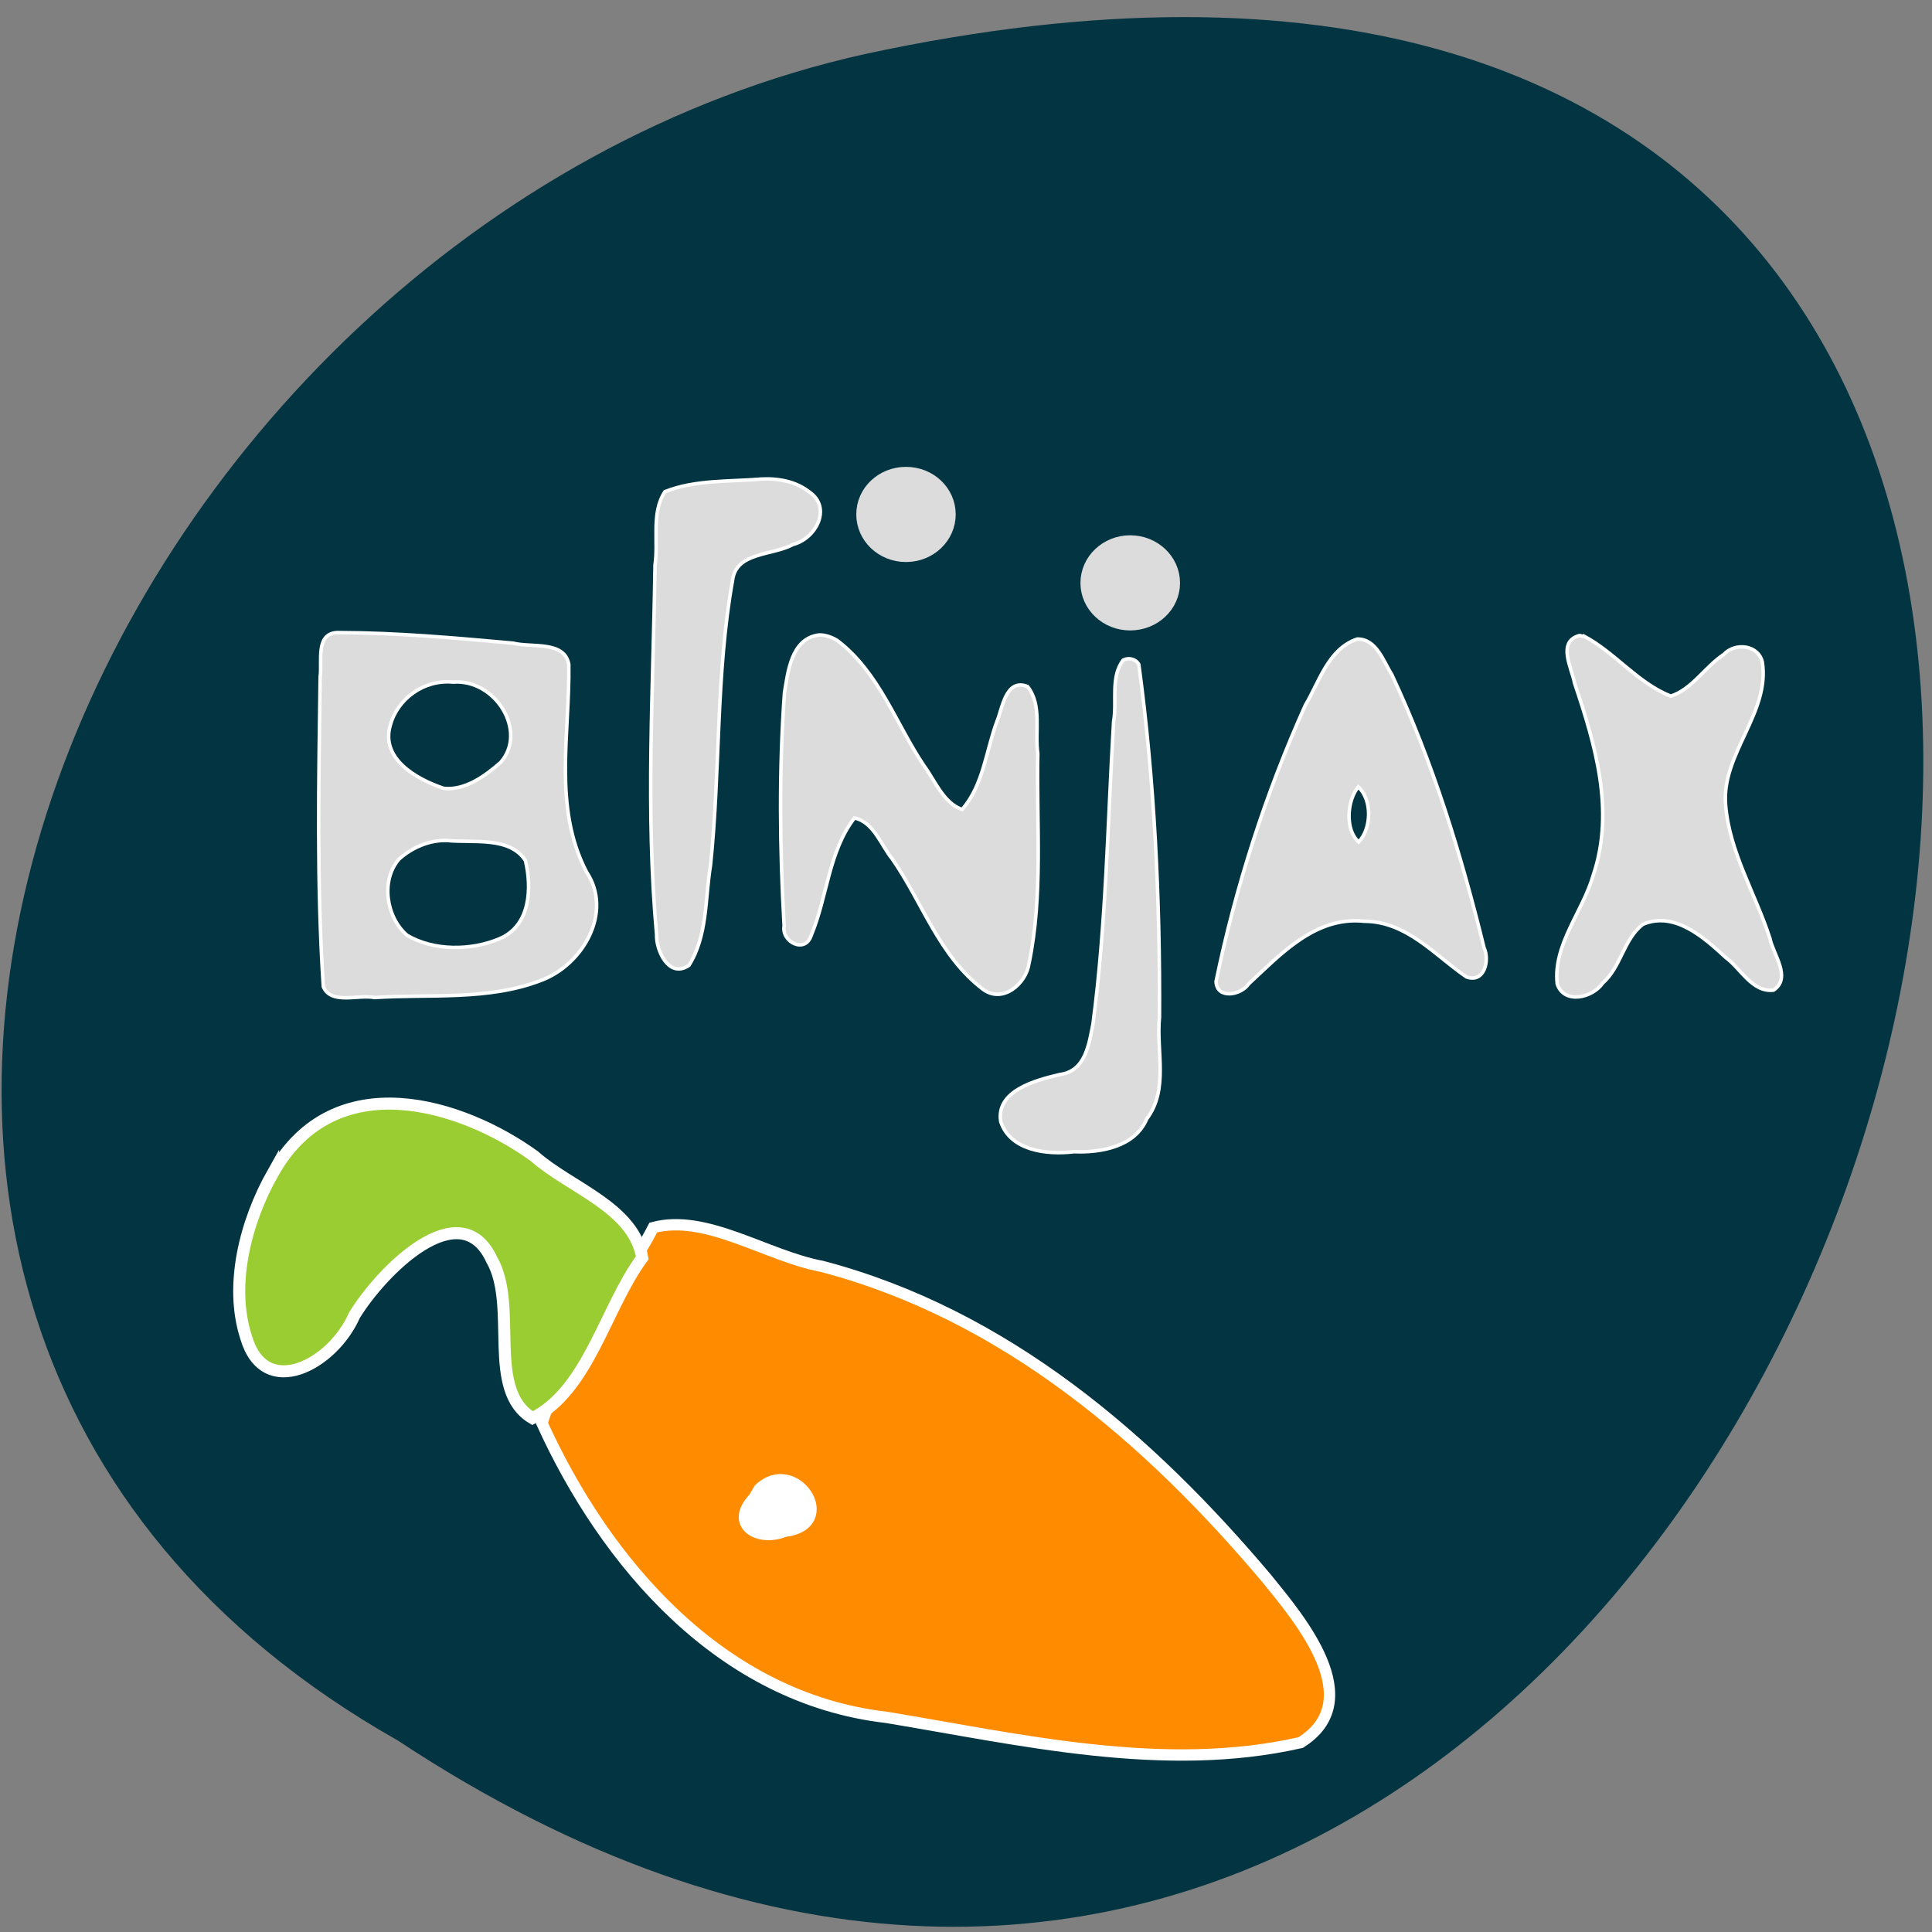 
<svg xmlns="http://www.w3.org/2000/svg" xmlns:xlink="http://www.w3.org/1999/xlink" width="48px" height="48px" viewBox="0 0 48 48" version="1.1">
<rect x="0" y="0" width="48" height="48" fill="#808080" stroke="none"/>
<g id="surface1">
<path style=" stroke:none;fill-rule:nonzero;fill:rgb(0.784%,20.392%,25.49%);fill-opacity:1;" d="M 9.883 43.242 C 45.777 66.957 67.883 -8.672 21.484 1.344 C 2.309 5.609 -9.332 32.367 9.883 43.242 "/>
<path style="fill-rule:nonzero;fill:rgb(86.275%,86.275%,86.275%);fill-opacity:1;stroke-width:0.465;stroke-linecap:butt;stroke-linejoin:miter;stroke:rgb(100%,100%,100%);stroke-opacity:1;stroke-miterlimit:4;" d="M 44.875 877.839 C 41.562 877.693 42.604 881.673 42.312 883.652 C 42.125 897.318 41.833 911.006 42.729 924.631 C 43.75 927.068 47.396 925.631 49.479 926.068 C 56.812 925.589 64.521 926.485 71.458 923.818 C 77.104 921.735 81.021 914.735 77.521 909.485 C 73.042 900.923 75.312 891.193 75.167 882.027 C 74.583 878.86 70.229 879.86 67.812 879.235 C 60.188 878.548 52.542 877.86 44.875 877.839 Z M 59.875 884.381 C 65.458 883.943 69.771 890.881 66.167 894.985 C 64.188 896.735 61.479 898.735 58.646 898.423 C 54.958 897.193 50.271 894.464 51.583 890.068 C 52.521 886.589 56.042 884.006 59.875 884.381 Z M 59.104 905.318 C 62.521 905.652 67.333 904.735 69.438 907.964 C 70.292 911.548 70.146 916.589 65.958 918.318 C 62.229 919.881 57.333 919.923 53.792 917.839 C 51.021 915.443 50.292 910.589 52.729 907.777 C 54.417 906.256 56.771 905.214 59.125 905.318 Z M 59.104 905.318 " transform="matrix(0.188,0,0,0.188,0,-149.317)"/>
<path style="fill-rule:nonzero;fill:rgb(86.275%,86.275%,86.275%);fill-opacity:1;stroke-width:0.465;stroke-linecap:butt;stroke-linejoin:miter;stroke:rgb(100%,100%,100%);stroke-opacity:1;stroke-miterlimit:4;" d="M 100.625 857.548 C 96.396 857.902 91.833 857.631 87.875 859.214 C 86.021 862.027 87.042 865.756 86.562 868.923 C 86.333 885.193 85.292 901.527 86.771 917.756 C 86.688 919.798 88.375 923.61 91.042 921.818 C 93.521 917.902 93.167 912.985 93.896 908.589 C 95.208 896.027 94.583 883.318 96.812 870.923 C 97.271 867.152 102.125 867.673 104.792 866.193 C 107.875 865.402 109.958 861.318 106.958 859.256 C 105.229 857.881 102.854 857.423 100.625 857.548 Z M 100.625 857.548 " transform="matrix(0.188,0,0,0.188,0,-149.317)"/>
<path style="fill-rule:nonzero;fill:rgb(86.275%,86.275%,86.275%);fill-opacity:1;stroke-width:0.465;stroke-linecap:butt;stroke-linejoin:miter;stroke:rgb(100%,100%,100%);stroke-opacity:1;stroke-miterlimit:4;" d="M 108.229 878.152 C 104.562 878.61 104.125 883.048 103.667 885.798 C 102.938 896.048 103.042 906.36 103.625 916.61 C 103.25 918.714 106.417 920.339 107.208 917.839 C 109.333 912.777 109.479 906.818 112.917 902.339 C 115.458 902.86 116.458 905.985 117.917 907.756 C 121.896 913.464 124.104 920.589 129.917 924.985 C 132.562 926.923 135.604 924.193 135.979 921.61 C 137.875 912.485 136.958 903.068 137.146 893.818 C 136.729 890.943 137.75 887.423 135.792 884.964 C 132.958 883.839 132.479 887.756 131.792 889.464 C 130.292 893.402 130 897.943 127.146 901.214 C 124.667 900.36 123.562 897.381 122.104 895.423 C 118.396 889.902 116.188 883.089 110.646 878.881 C 109.917 878.443 109.083 878.131 108.229 878.152 Z M 108.229 878.152 " transform="matrix(0.188,0,0,0.188,0,-149.317)"/>
<path style="fill-rule:nonzero;fill:rgb(86.275%,86.275%,86.275%);fill-opacity:1;stroke-width:0.465;stroke-linecap:butt;stroke-linejoin:miter;stroke:rgb(100%,100%,100%);stroke-opacity:1;stroke-miterlimit:4;" d="M 148.438 881.464 C 146.708 883.714 147.646 886.964 147.167 889.589 C 146.375 902.923 146.188 916.318 144.438 929.568 C 143.917 932.152 143.479 935.798 140.083 936.235 C 136.896 936.985 131.583 938.36 132.25 942.464 C 133.5 946.298 138.333 946.881 141.938 946.443 C 145.625 946.589 150.021 945.735 151.542 942.11 C 154.5 938.173 152.771 933.173 153.229 928.673 C 153.312 913.11 152.583 897.485 150.5 882.048 C 150.104 881.318 149.167 881.11 148.438 881.464 Z M 148.438 881.464 " transform="matrix(0.188,0,0,0.188,0,-149.317)"/>
<path style="fill-rule:nonzero;fill:rgb(86.275%,86.275%,86.275%);fill-opacity:1;stroke-width:0.465;stroke-linecap:butt;stroke-linejoin:miter;stroke:rgb(100%,100%,100%);stroke-opacity:1;stroke-miterlimit:4;" d="M 179.354 878.693 C 175.521 879.985 174.333 884.381 172.5 887.443 C 167.229 899.152 163.292 911.443 160.708 923.943 C 160.792 926.339 164.021 925.777 165.021 924.256 C 169.208 920.402 173.792 915.298 180.292 915.985 C 185.938 916.006 189.625 920.506 193.792 923.339 C 196.208 924.214 196.875 921.089 196.125 919.506 C 193.104 907.193 189.354 894.943 183.917 883.36 C 182.833 881.673 181.917 878.652 179.354 878.693 Z M 179.5 898.235 C 181.396 899.985 181.229 903.756 179.562 905.506 C 177.708 903.902 178.021 899.985 179.5 898.235 Z M 179.5 898.235 " transform="matrix(0.188,0,0,0.188,0,-149.317)"/>
<path style="fill-rule:nonzero;fill:rgb(86.275%,86.275%,86.275%);fill-opacity:1;stroke-width:0.465;stroke-linecap:butt;stroke-linejoin:miter;stroke:rgb(100%,100%,100%);stroke-opacity:1;stroke-miterlimit:4;" d="M 208.708 878.235 C 205.729 879.048 207.729 882.589 208.083 884.506 C 210.833 892.714 213.417 901.36 210.562 909.86 C 209.188 914.693 205.208 919.089 205.792 924.277 C 206.708 927.006 210.458 926.11 211.792 924.173 C 214.25 922.006 214.562 918.339 217.125 916.381 C 221.354 914.61 225.271 918.214 228.083 920.798 C 230.021 922.193 231.562 925.423 234.375 925.089 C 236.833 923.464 234.292 920.298 233.896 918.235 C 232 912.36 228.521 906.798 228.042 900.589 C 227.479 893.902 233.938 888.443 232.896 881.735 C 232.375 879.464 229.312 879.089 227.792 880.735 C 225.333 882.36 223.604 885.339 220.792 886.235 C 216.354 884.464 213.438 880.464 209.271 878.277 C 209.083 878.402 208.896 878.193 208.708 878.235 Z M 208.708 878.235 " transform="matrix(0.188,0,0,0.188,0,-149.317)"/>
<path style="fill-rule:nonzero;fill:rgb(100%,100%,100%);fill-opacity:1;stroke-width:3.417;stroke-linecap:butt;stroke-linejoin:miter;stroke:rgb(100%,100%,100%);stroke-opacity:1;stroke-miterlimit:4;" d="M 114.708 998.381 C 114.708 993.464 110.854 989.464 106.083 989.464 C 101.333 989.464 97.479 993.464 97.479 998.381 C 97.479 1003.298 101.333 1007.298 106.083 1007.298 C 110.854 1007.298 114.708 1003.298 114.708 998.381 Z M 114.708 998.381 " transform="matrix(0.188,0,0,0.188,0,-149.317)"/>
<path style="fill-rule:nonzero;fill:rgb(100%,54.902%,0%);fill-opacity:1;stroke-width:1.498;stroke-linecap:butt;stroke-linejoin:miter;stroke:rgb(100%,100%,100%);stroke-opacity:1;stroke-miterlimit:4;" d="M 71.625 982.318 C 79.958 1000.652 95.188 1018.673 117.146 1021.193 C 135 1024.152 153.875 1028.61 171.875 1024.527 C 180.812 1018.943 171.875 1008.339 167.396 1002.839 C 151.938 984.485 132.833 967.943 108.604 961.589 C 101.312 960.235 93.333 954.61 86.333 956.464 C 81.833 965.152 74.458 973.214 71.625 982.318 Z M 100.354 991.006 C 105.125 986.548 111.104 995.693 103.688 996.61 C 100.104 998.048 96.354 995.631 99.646 992.214 L 100.271 991.131 Z M 100.354 991.006 " transform="matrix(0.188,0,0,0.188,0,-149.317)"/>
<path style="fill-rule:nonzero;fill:rgb(60.392%,80.392%,19.608%);fill-opacity:1;stroke-width:1.591;stroke-linecap:butt;stroke-linejoin:miter;stroke:rgb(100%,100%,100%);stroke-opacity:1;stroke-miterlimit:4;" d="M 36.083 949.235 C 44.229 934.735 61.167 940.193 70.604 947.027 C 75.354 951.235 83.771 953.798 84.875 960.464 C 80.021 967.027 77.75 977.964 70.375 981.652 C 64.167 977.985 68.521 966.881 65 960.735 C 60.833 951.693 50.396 962.214 46.833 968.068 C 43.958 974.61 34.979 979.36 32.521 970.964 C 30.292 964.068 32.438 955.673 36.083 949.214 Z M 36.083 949.235 " transform="matrix(0.188,0,0,0.188,0,-149.317)"/>
<path style="fill-rule:nonzero;fill:rgb(86.275%,86.275%,86.275%);fill-opacity:1;stroke-width:2.098;stroke-linecap:butt;stroke-linejoin:miter;stroke:rgb(86.275%,86.275%,86.275%);stroke-opacity:1;stroke-miterlimit:4;" d="M 154.896 871.277 C 154.896 868.381 152.417 866.027 149.354 866.027 C 146.312 866.027 143.833 868.381 143.833 871.277 C 143.833 874.173 146.312 876.506 149.354 876.506 C 152.417 876.506 154.896 874.173 154.896 871.277 Z M 154.896 871.277 " transform="matrix(0.188,0,0,0.188,0,-149.317)"/>
<path style="fill-rule:nonzero;fill:rgb(86.275%,86.275%,86.275%);fill-opacity:1;stroke-width:2.098;stroke-linecap:butt;stroke-linejoin:miter;stroke:rgb(86.275%,86.275%,86.275%);stroke-opacity:1;stroke-miterlimit:4;" d="M 125.25 862.214 C 125.25 859.318 122.792 856.985 119.729 856.985 C 116.667 856.985 114.208 859.318 114.208 862.214 C 114.208 865.11 116.667 867.464 119.729 867.464 C 122.792 867.464 125.25 865.11 125.25 862.214 Z M 125.25 862.214 " transform="matrix(0.188,0,0,0.188,0,-149.317)"/>
</g>
</svg>
